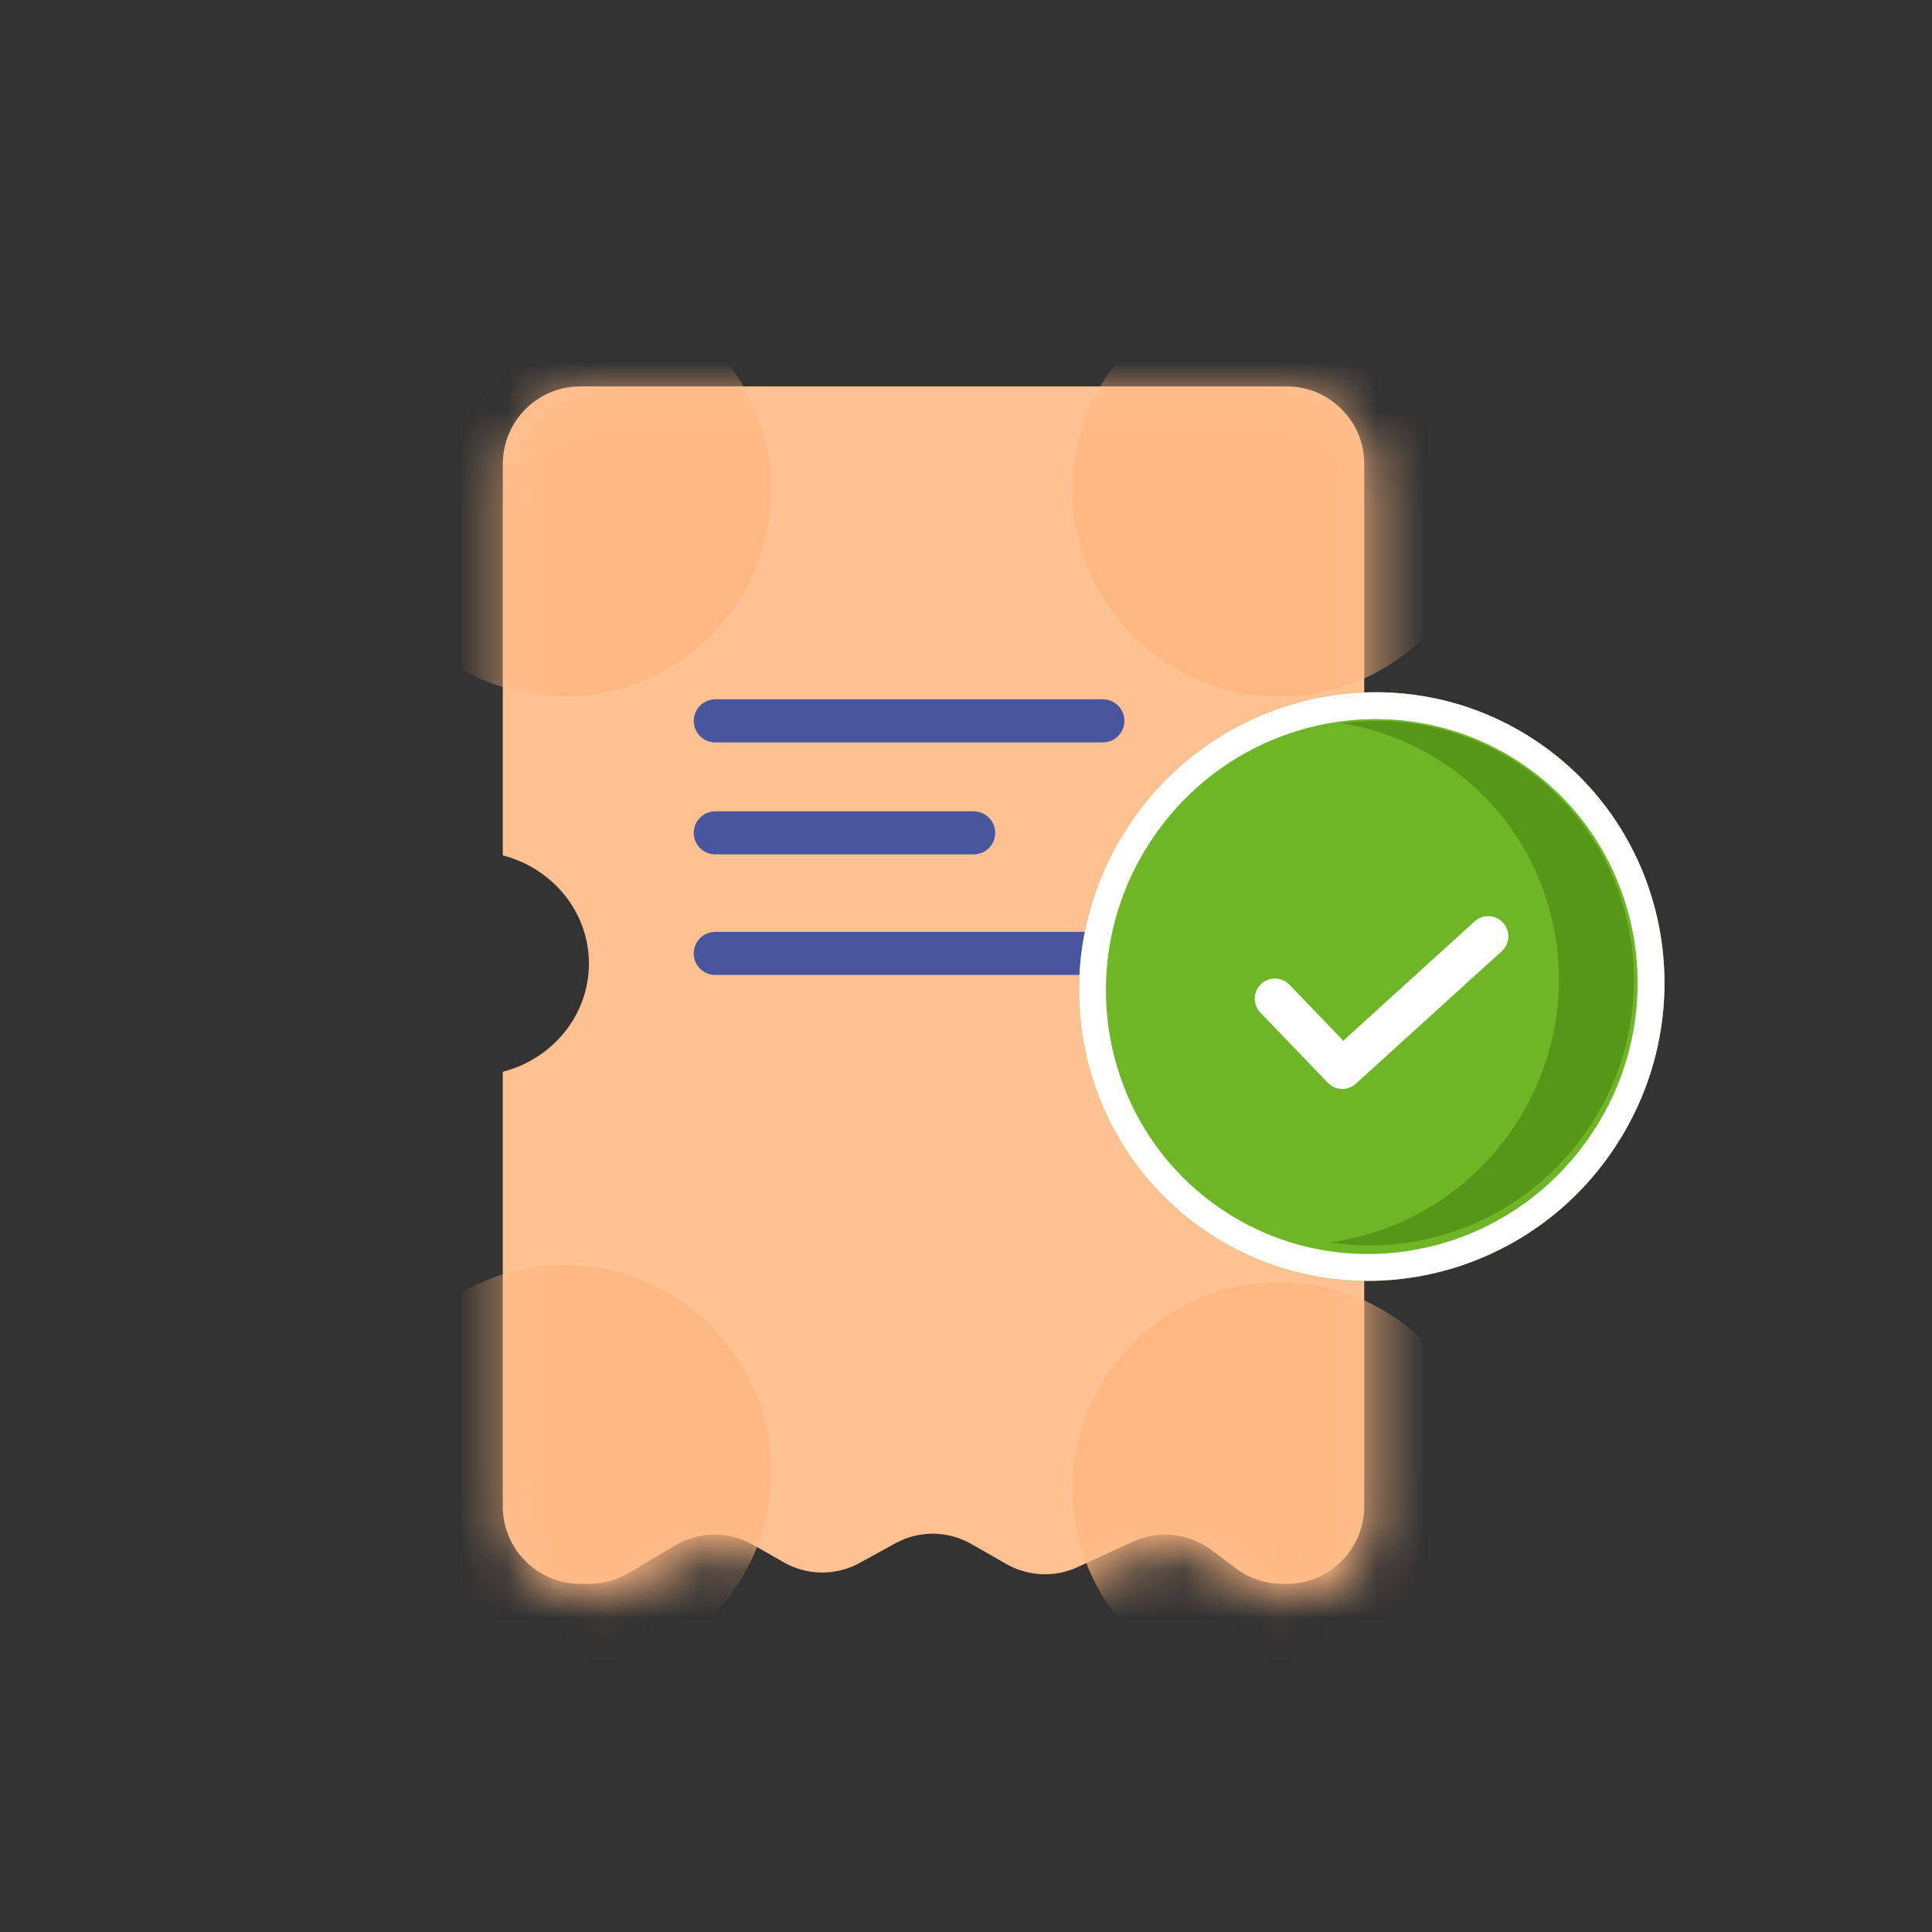<svg width="40" height="40" viewBox="0 0 40 40" fill="none" xmlns="http://www.w3.org/2000/svg">
<rect x="0" y="0" width="40" height="40" fill="#333333" stroke="none"/>
<path d="M0 20C0 8.954 8.954 0 20 0V0C31.046 0 40 8.954 40 20V20C40 31.046 31.046 40 20 40V40C8.954 40 0 31.046 0 20V20Z"/>
<path fill-rule="evenodd" clip-rule="evenodd" d="M28.245 31.186C28.245 32.073 27.526 32.791 26.64 32.791L26.551 32.791C26.203 32.791 25.865 32.678 25.587 32.47L25.086 32.094C24.615 31.74 23.988 31.673 23.452 31.92L22.306 32.447C21.836 32.663 21.29 32.639 20.84 32.383L20.107 31.965C19.623 31.688 19.029 31.683 18.54 31.951L17.796 32.36C17.307 32.628 16.713 32.623 16.229 32.347L15.591 31.983C15.089 31.697 14.473 31.702 13.976 31.997L13.018 32.566C12.77 32.714 12.487 32.791 12.198 32.791L12.015 32.791C11.128 32.791 10.41 32.073 10.41 31.186L10.41 22.19C11.437 21.925 12.193 21.022 12.193 19.95C12.193 18.877 11.437 17.975 10.41 17.71L10.41 9.605C10.41 8.719 11.128 8 12.015 8L26.64 8C27.526 8 28.245 8.719 28.245 9.605L28.245 17.763C27.31 18.081 26.64 18.94 26.64 19.95C26.64 20.959 27.31 21.818 28.245 22.136L28.245 31.186Z" fill="#FEC192"/>
<mask id="mask0" mask-type="alpha" maskUnits="userSpaceOnUse" x="10" y="8" width="19" height="26">
<path fill-rule="evenodd" clip-rule="evenodd" d="M28.416 31.469C28.416 32.356 27.697 33.075 26.81 33.075L26.721 33.075C26.374 33.075 26.036 32.962 25.758 32.753L25.257 32.377C24.785 32.023 24.158 31.956 23.623 32.203L22.477 32.73C22.006 32.946 21.46 32.922 21.011 32.666L20.278 32.248C19.793 31.971 19.2 31.966 18.711 32.235L17.966 32.643C17.477 32.911 16.884 32.906 16.399 32.63L15.761 32.266C15.26 31.98 14.643 31.985 14.146 32.28L13.188 32.849C12.94 32.997 12.657 33.075 12.369 33.075L12.185 33.075C11.299 33.075 10.58 32.356 10.58 31.469L10.58 22.473C11.607 22.208 12.364 21.306 12.364 20.233C12.364 19.16 11.607 18.258 10.58 17.993L10.58 9.888C10.58 9.002 11.299 8.283 12.185 8.283L26.81 8.283C27.697 8.283 28.416 9.002 28.416 9.888L28.416 18.046C27.48 18.364 26.81 19.223 26.81 20.233C26.81 21.242 27.48 22.101 28.416 22.42L28.416 31.469Z" fill="#FFB277"/>
</mask>
<g mask="url(#mask0)">
<path d="M7.405 30.472C7.405 28.108 9.321 26.191 11.685 26.191C14.049 26.191 15.966 28.108 15.966 30.472C15.966 32.836 14.049 34.752 11.685 34.752C9.321 34.752 7.405 32.836 7.405 30.472Z" fill="#FFB882"/>
<path d="M7.405 10.139C7.405 7.775 9.321 5.859 11.685 5.859C14.049 5.859 15.966 7.775 15.966 10.139C15.966 12.504 14.049 14.42 11.685 14.42C9.321 14.42 7.405 12.504 7.405 10.139Z" fill="#FFB882"/>
<path d="M22.209 10.139C22.209 7.775 24.125 5.859 26.489 5.859C28.853 5.859 30.77 7.775 30.77 10.139C30.77 12.504 28.853 14.42 26.489 14.42C24.125 14.42 22.209 12.504 22.209 10.139Z" fill="#FFB882"/>
<path d="M22.209 30.829C22.209 28.465 24.125 26.549 26.489 26.549C28.853 26.549 30.77 28.465 30.77 30.829C30.77 33.193 28.853 35.11 26.489 35.11C24.125 35.11 22.209 33.193 22.209 30.829Z" fill="#FFB882"/>
</g>
<path d="M23.904 20.186C24.151 20.186 24.35 19.986 24.35 19.74V19.74C24.35 19.494 24.151 19.294 23.904 19.294L14.808 19.294C14.562 19.294 14.362 19.494 14.362 19.74V19.74C14.362 19.986 14.562 20.186 14.808 20.186L23.904 20.186Z" fill="#49569E"/>
<path d="M20.159 17.689C20.405 17.689 20.605 17.49 20.605 17.244V17.244C20.605 16.997 20.405 16.798 20.159 16.798L14.809 16.798C14.562 16.798 14.363 16.997 14.363 17.244V17.244C14.363 17.49 14.562 17.689 14.809 17.689L20.159 17.689Z" fill="#49569E"/>
<path d="M22.834 15.371C23.081 15.371 23.28 15.171 23.28 14.925V14.925C23.28 14.678 23.081 14.479 22.834 14.479L14.808 14.479C14.562 14.479 14.363 14.678 14.363 14.925V14.925C14.363 15.171 14.562 15.371 14.808 15.371L22.834 15.371Z" fill="#49569E"/>
<path d="M33.447 23.736C31.593 26.561 27.831 27.369 25.045 25.541C22.259 23.712 21.502 19.94 23.356 17.115C25.21 14.29 28.971 13.482 31.758 15.31C34.544 17.139 35.3 20.911 33.447 23.736Z" fill="#6FB627"/>
<path fill-rule="evenodd" clip-rule="evenodd" d="M25.35 25.076C27.874 26.732 31.293 26.005 32.982 23.431C34.671 20.857 33.976 17.431 31.453 15.775C28.929 14.12 25.51 14.846 23.821 17.42C22.132 19.994 22.826 23.42 25.35 25.076ZM25.045 25.541C27.831 27.369 31.593 26.561 33.447 23.736C35.3 20.911 34.544 17.139 31.758 15.31C28.971 13.482 25.21 14.29 23.356 17.115C21.502 19.94 22.259 23.712 25.045 25.541Z" fill="white"/>
<path fill-rule="evenodd" clip-rule="evenodd" d="M27.529 25.722C29.565 26.041 31.706 25.162 32.924 23.307C34.576 20.789 33.902 17.428 31.419 15.799C30.302 15.066 29.009 14.808 27.774 14.976C28.5 15.09 29.212 15.356 29.865 15.784C32.348 17.413 33.022 20.775 31.37 23.292C30.462 24.676 29.039 25.517 27.529 25.722Z" fill="#579718"/>
<path fill-rule="evenodd" clip-rule="evenodd" d="M31.12 19.105C30.965 18.934 30.701 18.921 30.531 19.076L27.811 21.547L26.697 20.387C26.537 20.221 26.273 20.216 26.107 20.375C25.941 20.535 25.935 20.799 26.095 20.965L27.49 22.417C27.647 22.58 27.904 22.589 28.071 22.437L31.092 19.694C31.262 19.539 31.275 19.275 31.12 19.105Z" fill="white"/>
</svg>
